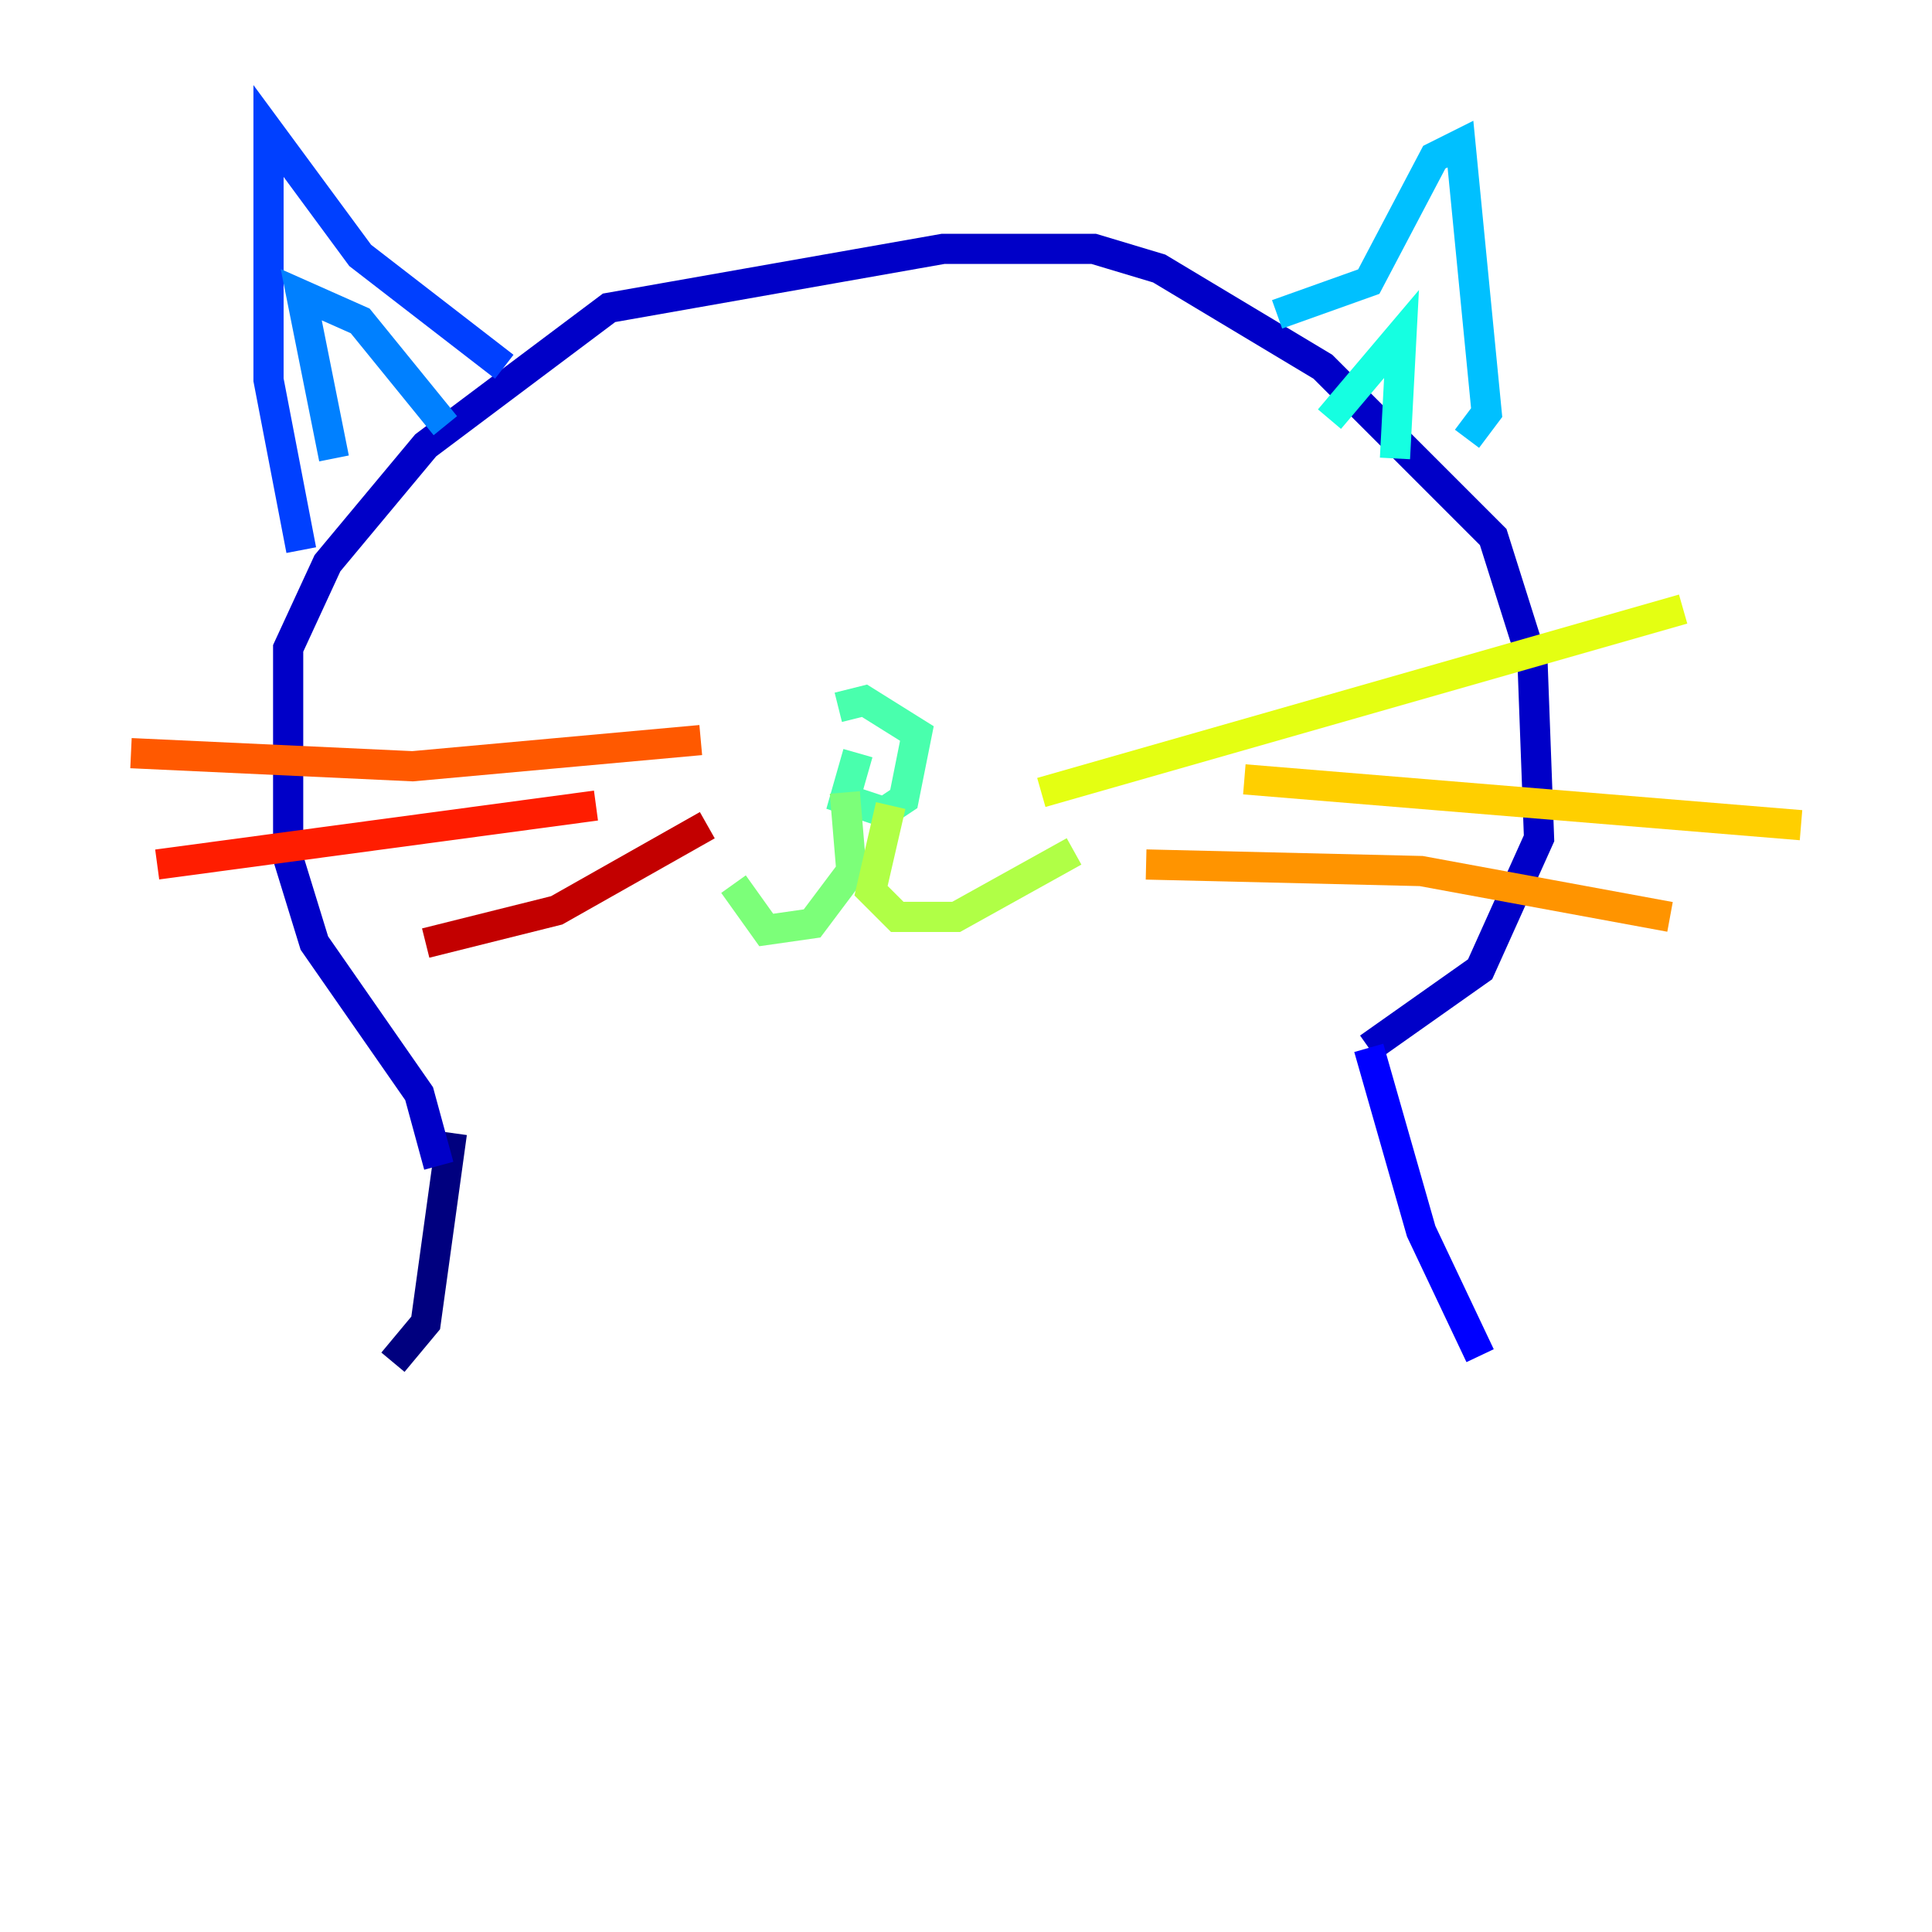 <?xml version="1.0" encoding="utf-8" ?>
<svg baseProfile="tiny" height="128" version="1.2" viewBox="0,0,128,128" width="128" xmlns="http://www.w3.org/2000/svg" xmlns:ev="http://www.w3.org/2001/xml-events" xmlns:xlink="http://www.w3.org/1999/xlink"><defs /><polyline fill="none" points="26.034,90.251 28.203,87.647 29.939,75.064" stroke="#00007f" stroke-width="2" /><polyline fill="none" points="29.071,77.234 27.77,72.461 20.827,62.481 19.091,56.841 19.091,42.956 21.695,37.315 28.203,29.505 40.352,20.393 62.481,16.488 72.461,16.488 76.8,17.79 87.647,24.298 98.929,35.58 101.532,43.824 101.966,55.539 98.061,64.217 90.685,69.424" stroke="#0000c8" stroke-width="2" /><polyline fill="none" points="90.685,69.424 94.156,81.573 98.061,89.817" stroke="#0000ff" stroke-width="2" /><polyline fill="none" points="33.41,24.298 23.864,16.922 17.79,8.678 17.79,25.166 19.959,36.447" stroke="#0040ff" stroke-width="2" /><polyline fill="none" points="22.129,30.373 19.959,19.525 23.864,21.261 29.505,28.203" stroke="#0080ff" stroke-width="2" /><polyline fill="none" points="84.61,20.827 90.685,18.658 95.024,10.414 96.759,9.546 98.495,27.336 97.193,29.071" stroke="#00c0ff" stroke-width="2" /><polyline fill="none" points="88.081,27.77 92.854,22.129 92.42,30.373" stroke="#15ffe1" stroke-width="2" /><polyline fill="none" points="56.841,49.898 55.973,52.936 58.576,53.803 59.878,52.936 60.746,48.597 57.275,46.427 55.539,46.861" stroke="#49ffad" stroke-width="2" /><polyline fill="none" points="55.973,52.502 56.407,57.709 53.803,61.18 50.766,61.614 48.597,58.576" stroke="#7cff79" stroke-width="2" /><polyline fill="none" points="59.01,53.37 57.709,59.01 59.444,60.746 63.349,60.746 71.159,56.407" stroke="#b0ff46" stroke-width="2" /><polyline fill="none" points="68.99,52.502 111.512,40.352" stroke="#e4ff12" stroke-width="2" /><polyline fill="none" points="82.441,51.634 119.322,54.671" stroke="#ffcf00" stroke-width="2" /><polyline fill="none" points="75.932,57.275 94.156,57.709 110.644,60.746" stroke="#ff9400" stroke-width="2" /><polyline fill="none" points="46.427,49.031 27.336,50.766 8.678,49.898" stroke="#ff5900" stroke-width="2" /><polyline fill="none" points="39.485,53.37 10.414,57.275" stroke="#ff1d00" stroke-width="2" /><polyline fill="none" points="46.861,54.671 36.881,60.312 28.203,62.481" stroke="#c30000" stroke-width="2" /><polyline fill="none" points="47.729,26.902 47.729,26.902" stroke="#7f0000" stroke-width="2" /></svg>